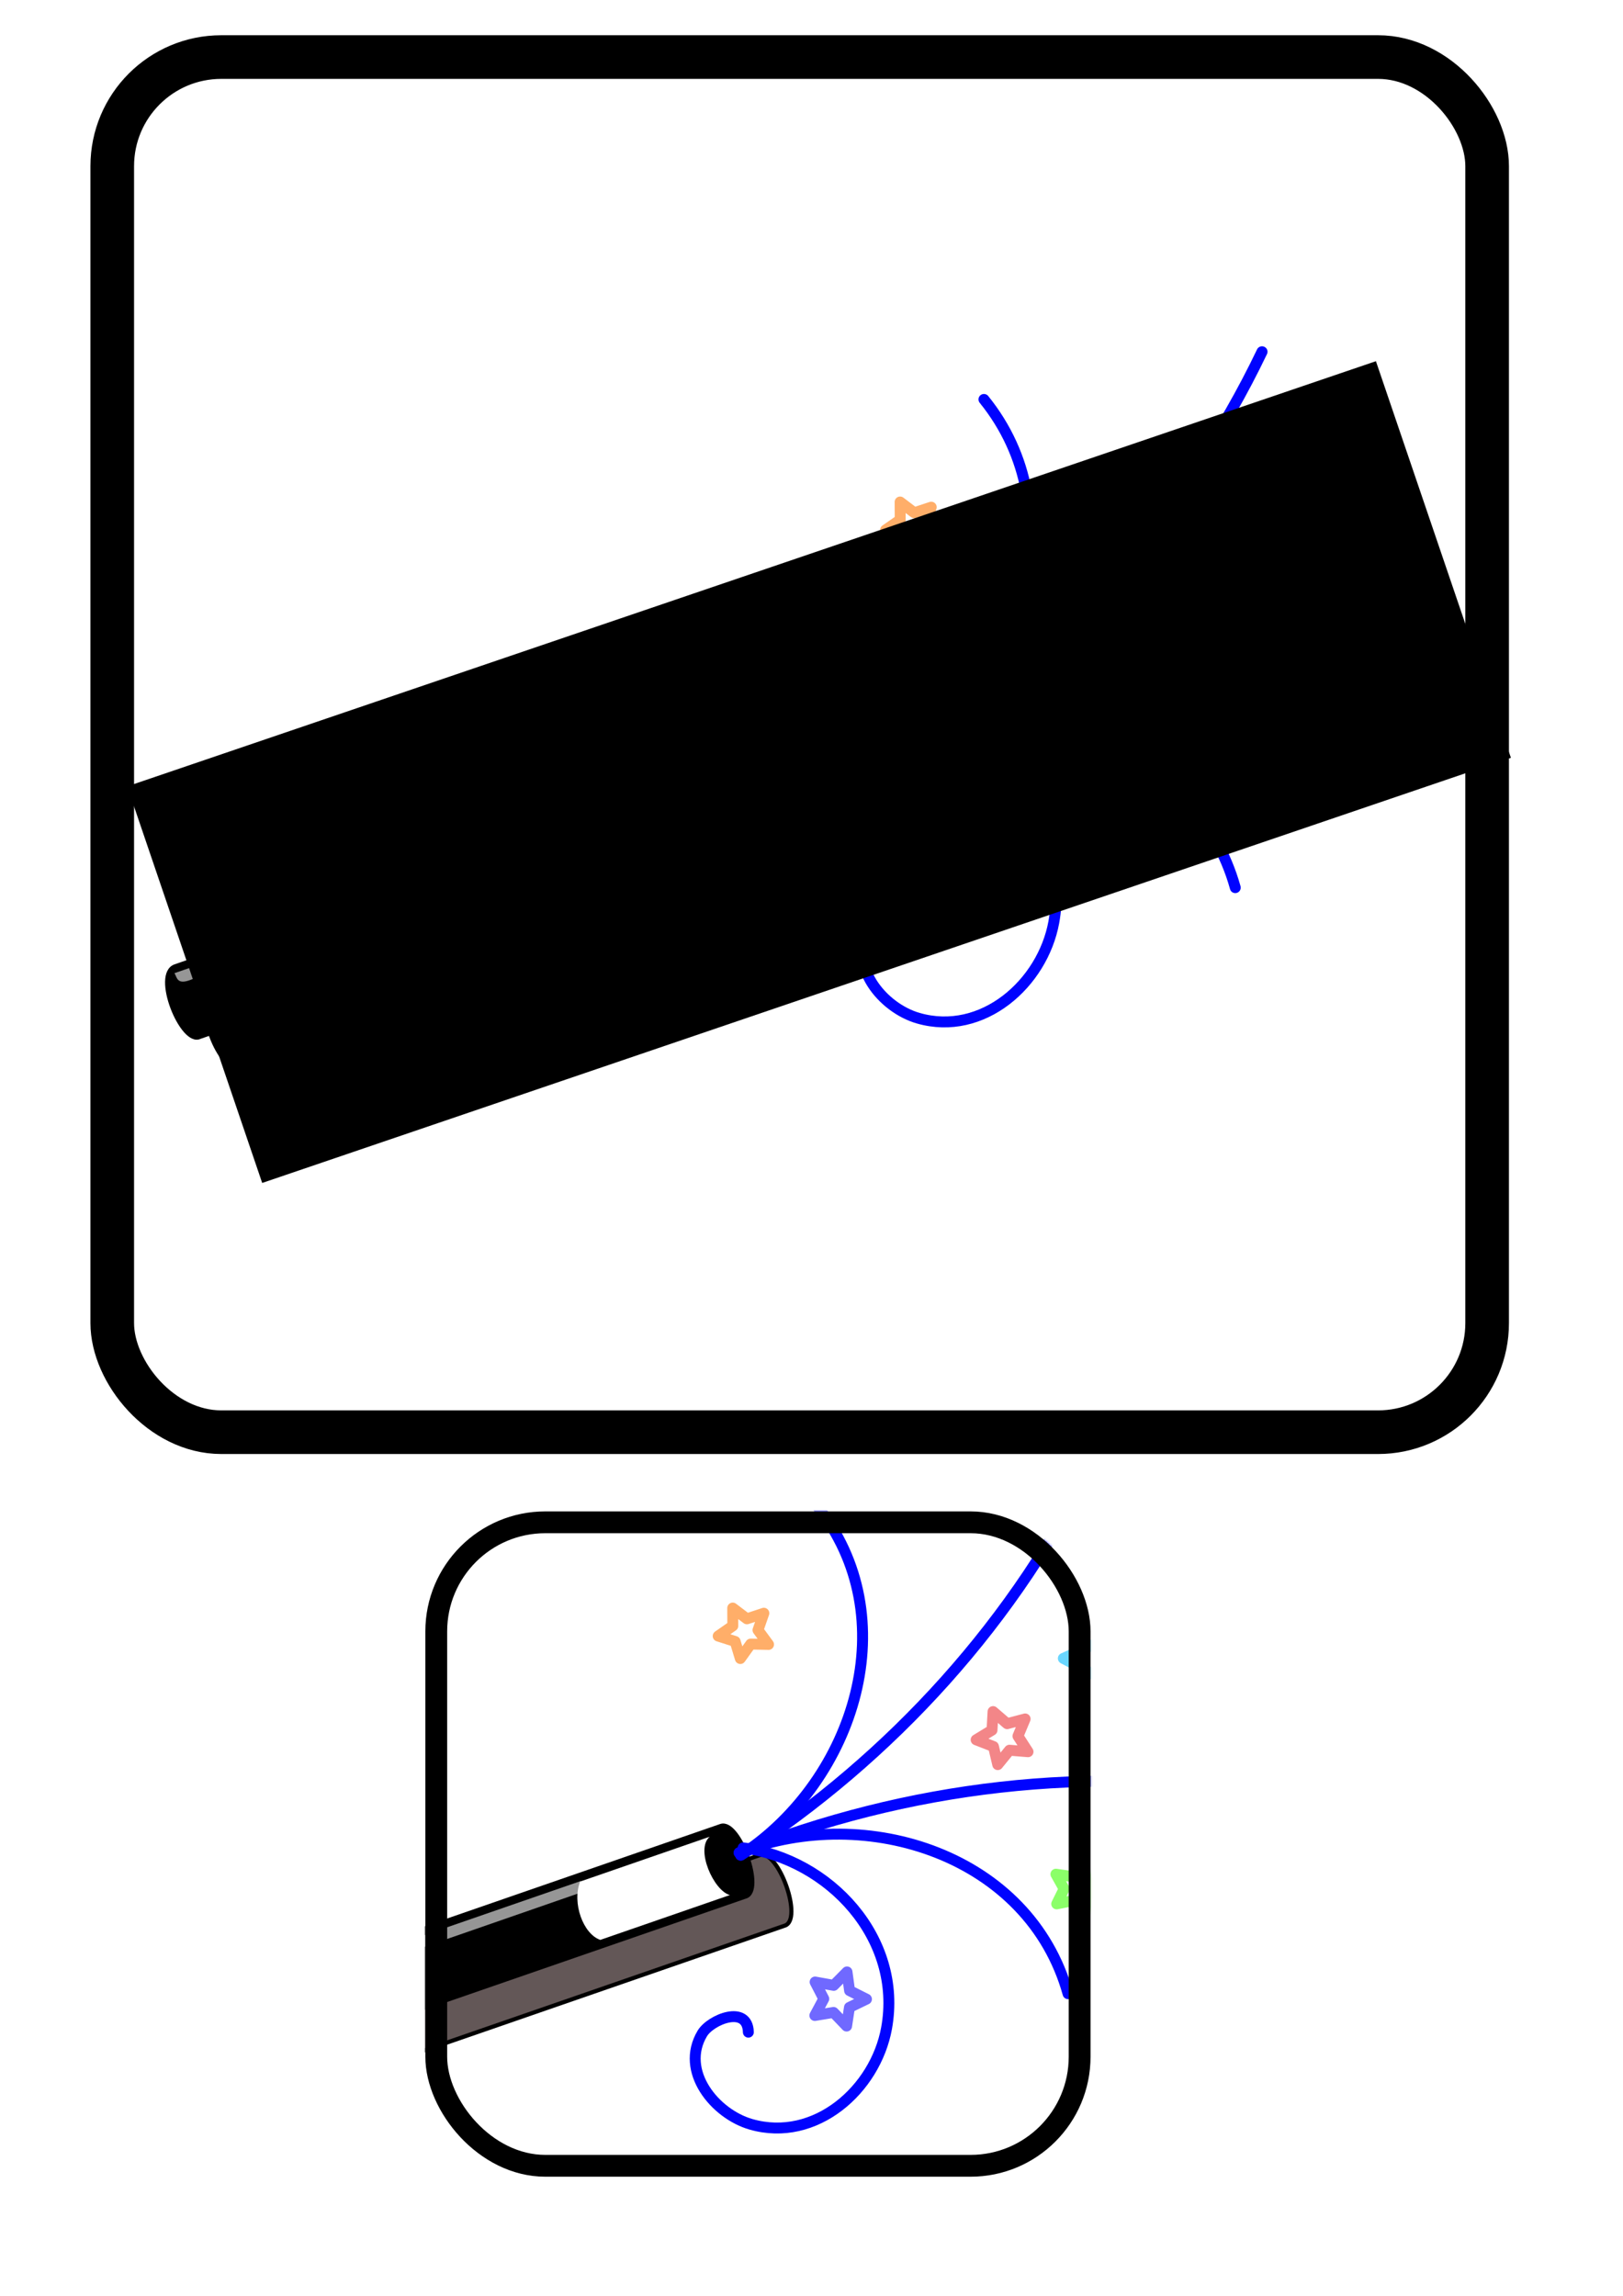 <?xml version="1.0" encoding="UTF-8" standalone="no"?>
<!-- Created with Inkscape (http://www.inkscape.org/) -->

<svg
   xmlns:dc="http://purl.org/dc/elements/1.1/"
   xmlns:cc="http://creativecommons.org/ns#"
   xmlns:rdf="http://www.w3.org/1999/02/22-rdf-syntax-ns#"
   xmlns:svg="http://www.w3.org/2000/svg"
   xmlns="http://www.w3.org/2000/svg"
   xmlns:xlink="http://www.w3.org/1999/xlink"
   xmlns:sodipodi="http://sodipodi.sourceforge.net/DTD/sodipodi-0.dtd"
   xmlns:inkscape="http://www.inkscape.org/namespaces/inkscape"
   width="744.094"
   height="1052.362"
   id="svg2"
   version="1.1"
   inkscape:version="0.47pre4 r22446"
   sodipodi:docname="logo.svg">
  <defs
     id="defs4">
    <linearGradient
       inkscape:collect="always"
       id="linearGradient5417">
      <stop
         style="stop-color:#449aff;stop-opacity:1;"
         offset="0"
         id="stop5419" />
      <stop
         style="stop-color:#449aff;stop-opacity:0;"
         offset="1"
         id="stop5421" />
    </linearGradient>
    <marker
       inkscape:stockid="DotL"
       orient="auto"
       refY="0.0"
       refX="0.0"
       id="DotL"
       style="overflow:visible">
      <path
         id="path3967"
         d="M -2.5,-1.0 C -2.5,1.76 -4.74,4.0 -7.5,4.0 C -10.26,4.0 -12.5,1.76 -12.5,-1.0 C -12.5,-3.76 -10.26,-6.0 -7.5,-6.0 C -4.74,-6.0 -2.5,-3.76 -2.5,-1.0 z "
         style="fill-rule:evenodd;stroke:#000000;stroke-width:1.0pt;marker-start:none;marker-end:none"
         transform="scale(0.8) translate(7.4, 1)" />
    </marker>
    <inkscape:perspective
       sodipodi:type="inkscape:persp3d"
       inkscape:vp_x="0 : 526.18109 : 1"
       inkscape:vp_y="0 : 1000 : 0"
       inkscape:vp_z="744.09448 : 526.18109 : 1"
       inkscape:persp3d-origin="372.04724 : 350.78739 : 1"
       id="perspective10" />
    <inkscape:perspective
       id="perspective5335"
       inkscape:persp3d-origin="0.5 : 0.33333333 : 1"
       inkscape:vp_z="1 : 0.5 : 1"
       inkscape:vp_y="0 : 1000 : 0"
       inkscape:vp_x="0 : 0.5 : 1"
       sodipodi:type="inkscape:persp3d" />
    <filter
       inkscape:collect="always"
       id="filter5361"
       x="-0.128"
       width="1.257"
       y="-0.303"
       height="1.606">
      <feGaussianBlur
         inkscape:collect="always"
         stdDeviation="18.441"
         id="feGaussianBlur5363" />
    </filter>
    <filter
       inkscape:collect="always"
       id="filter5375"
       x="-0.259"
       width="1.519"
       y="-0.588"
       height="2.176">
      <feGaussianBlur
         inkscape:collect="always"
         stdDeviation="30.449"
         id="feGaussianBlur5377" />
    </filter>
    <radialGradient
       inkscape:collect="always"
       xlink:href="#linearGradient5417"
       id="radialGradient5423"
       cx="454.494"
       cy="258.005"
       fx="454.494"
       fy="258.005"
       r="147.987"
       gradientTransform="matrix(1.435,-0.078,0.014,0.265,-245.22,250.244)"
       gradientUnits="userSpaceOnUse" />
    <radialGradient
       inkscape:collect="always"
       xlink:href="#linearGradient5417"
       id="radialGradient5471"
       gradientUnits="userSpaceOnUse"
       gradientTransform="matrix(1.435,-0.078,0.014,0.265,-98.64,-201.16)"
       cx="454.494"
       cy="258.005"
       fx="454.494"
       fy="258.005"
       r="147.987" />
    <radialGradient
       inkscape:collect="always"
       xlink:href="#linearGradient5417"
       id="radialGradient5546"
       gradientUnits="userSpaceOnUse"
       gradientTransform="matrix(1.435,-0.078,0.014,0.265,-78.38,-243.619)"
       cx="454.494"
       cy="258.005"
       fx="454.494"
       fy="258.005"
       r="147.987" />
    <mask
       maskUnits="userSpaceOnUse"
       id="mask5599">
      <rect
         style="fill:white;fill-opacity:1;stroke:black;stroke-width:10;stroke-miterlimit:4;stroke-opacity:1;stroke-dasharray:none"
         id="rect5601"
         width="294.965"
         height="294.965"
         x="269.711"
         y="720.022"
         rx="50"
         ry="50" />
    </mask>
    <radialGradient
       inkscape:collect="always"
       xlink:href="#linearGradient5417"
       id="radialGradient5625"
       gradientUnits="userSpaceOnUse"
       gradientTransform="matrix(1.435,-0.078,0.014,0.265,-27.859,-171.332)"
       cx="454.494"
       cy="258.005"
       fx="454.494"
       fy="258.005"
       r="147.987" />
  </defs>
  <sodipodi:namedview
     id="base"
     pagecolor="#ffffff"
     bordercolor="#666666"
     borderopacity="1.0"
     inkscape:pageopacity="0.0"
     inkscape:pageshadow="2"
     inkscape:zoom="0.49497475"
     inkscape:cx="316.33717"
     inkscape:cy="543.03846"
     inkscape:document-units="px"
     inkscape:current-layer="g3596"
     showgrid="false"
     inkscape:window-width="1280"
     inkscape:window-height="754"
     inkscape:window-x="0"
     inkscape:window-y="23"
     inkscape:window-maximized="1"
     showguides="true"
     inkscape:guide-bbox="true" />
  <g
     inkscape:label="Layer 1"
     inkscape:groupmode="layer"
     id="layer1">
    <g
       id="g3596"
       transform="translate(7.071,34.345)">
      <g
         id="g3606"
         transform="translate(-625.63,185.175)">
        <path
           style="fill:black;fill-opacity:1;stroke:black;stroke-width:1.89;stroke-linecap:round;stroke-linejoin:round;stroke-miterlimit:4;stroke-opacity:1;stroke-dashoffset:0"
           d="m 65.714,249.505 345.714,0 c 8.917,0 9.342,35 0,34.286 l -345.714,0 c -8.98,1.066 -10.954,-34.392 0,-34.286 z"
           id="rect2816"
           sodipodi:nodetypes="ccccc" />
        <path
           style="fill:white;fill-opacity:1;stroke:none"
           d="m 342.143,252.502 62.857,0 c -8.181,3.186 -6.386,23.988 0,28.292 l -62.857,0 c -6.57,-5.145 -6.78,-20.29 0,-28.292 z"
           id="rect3590"
           sodipodi:nodetypes="ccccc" />
        <path
           sodipodi:nodetypes="ccccc"
           id="rect3594"
           d="m 64.286,252.362 278.064,0 0,5 -270.74,0.253 c -8.187,0.643 -6.793,-2.706 -7.324,-5.253 z"
           style="opacity:0.589;fill:white;fill-opacity:1;stroke:none" />
      </g>
      <g
         id="g3706"
         inkscape:transform-center-x="-101.212"
         inkscape:transform-center-y="-46.388831"
         transform="matrix(0.522,0,0,0.522,167.577,114.259)" />
      <g
         id="g5520">
        <rect
           rx="50"
           ry="50"
           y="-8.191"
           x="44.392"
           height="630.34"
           width="630.34"
           id="rect3604"
           style="fill:white;fill-opacity:1;stroke:black;stroke-width:20;stroke-miterlimit:4;stroke-opacity:1;stroke-dasharray:none" />
        <g
           transform="matrix(0.973,0.232,-0.232,0.973,125.544,-9.966)"
           id="g5282">
          <path
             sodipodi:nodetypes="ccccc"
             id="path3613-8"
             d="M 66.827,428.022 358.392,242.259 c 7.52,-4.791 26.686,24.498 18.423,28.916 L 85.25,456.938 c -7,5.724 -27.718,-23.119 -18.423,-28.916 z"
             style="fill:#635757;fill-opacity:1;stroke:black;stroke-width:1.89;stroke-linecap:round;stroke-linejoin:round;stroke-miterlimit:4;stroke-opacity:1;stroke-dashoffset:0;filter:url(#filter5361)" />
          <path
             transform="matrix(0.916,-0.574,0.574,0.916,-167.356,236.503)"
             d="m 678.822,262.423 c 0,23.431 -66.256,42.426 -147.987,42.426 -81.731,0 -147.987,-18.995 -147.987,-42.426 0,-23.431 66.256,-42.426 147.987,-42.426 81.731,0 147.987,18.995 147.987,42.426 z"
             sodipodi:ry="42.426407"
             sodipodi:rx="147.98735"
             sodipodi:cy="262.42288"
             sodipodi:cx="530.83514"
             id="path5365"
             style="opacity:0.493;fill:url(#radialGradient5423);fill-opacity:1;stroke:none"
             sodipodi:type="arc" />
          <g
             transform="matrix(0.843,-0.537,0.537,0.843,-143.111,244.071)"
             id="g3611">
            <path
               sodipodi:nodetypes="ccccc"
               id="path3613"
               d="m 65.714,249.505 345.714,0 c 8.917,0 9.342,35 0,34.286 l -345.714,0 c -8.98,1.066 -10.954,-34.392 0,-34.286 z"
               style="fill:black;fill-opacity:1;stroke:black;stroke-width:1.89;stroke-linecap:round;stroke-linejoin:round;stroke-miterlimit:4;stroke-opacity:1;stroke-dashoffset:0" />
            <path
               sodipodi:nodetypes="ccccc"
               id="path3615"
               d="m 342.143,252.502 62.857,0 c -8.181,3.186 -6.386,23.988 0,28.292 l -62.857,0 c -6.57,-5.145 -6.78,-20.29 0,-28.292 z"
               style="fill:white;fill-opacity:1;stroke:none" />
            <path
               style="opacity:0.589;fill:white;fill-opacity:1;stroke:none"
               d="m 64.286,252.362 278.064,0 0,5 -270.74,0.253 c -8.187,0.643 -6.793,-2.706 -7.324,-5.253 z"
               id="path3617"
               sodipodi:nodetypes="ccccc" />
          </g>
          <g
             style="stroke:#0003ff;stroke-width:9.581;stroke-linecap:round;stroke-linejoin:round;stroke-miterlimit:4;stroke-opacity:1;stroke-dasharray:none;stroke-dashoffset:0"
             transform="matrix(0.522,0,0,0.522,170.559,116.496)"
             id="g3657">
            <g
               style="stroke:#0003ff;stroke-width:9.581;stroke-linecap:round;stroke-linejoin:round;stroke-miterlimit:4;stroke-opacity:1;stroke-dasharray:none;stroke-dashoffset:0"
               id="g3641">
              <path
                 transform="matrix(1.402,1.15,-1.16,1.39,-182.767,-506.337)"
                 d="M 374.666,4.661 C 444.266,2.569 492.095,70.506 488.407,135.5 c -0.021,0.371 -0.043,0.741 -0.068,1.112"
                 sodipodi:t0="0.68420404"
                 sodipodi:argument="-4.7361941"
                 sodipodi:radius="143.23004"
                 sodipodi:revolution="0.79549718"
                 sodipodi:expansion="1"
                 sodipodi:cy="99.505043"
                 sodipodi:cx="350"
                 id="path3621"
                 style="fill:none;stroke:#0003ff;stroke-width:5.288;stroke-linecap:round;stroke-linejoin:round;stroke-miterlimit:4;stroke-opacity:1;stroke-dasharray:none;stroke-dashoffset:0"
                 sodipodi:type="spiral" />
              <path
                 sodipodi:type="spiral"
                 style="fill:none;stroke:#0003ff;stroke-width:1.465;stroke-linecap:round;stroke-linejoin:round;stroke-miterlimit:4;stroke-opacity:1;stroke-dasharray:none;stroke-dashoffset:0"
                 id="path3639"
                 sodipodi:cx="350"
                 sodipodi:cy="99.505043"
                 sodipodi:expansion="1"
                 sodipodi:revolution="0.79549718"
                 sodipodi:radius="143.23004"
                 sodipodi:argument="-4.7361941"
                 sodipodi:t0="0.89525568"
                 d="m 473.869,66.357 c 11.237,21.513 16.035,46.079 14.471,70.255"
                 transform="matrix(5.075,4.138,-4.196,5.004,-1561.55,-2459.282)" />
            </g>
            <path
               transform="matrix(0.634,-0.774,-0.774,-0.634,335.758,689.778)"
               d="m 260,148.076 c 14.182,19.769 -19.651,28.87 -32.857,23.571 -35.788,-14.36 -33.929,-62.92 -14.286,-89.286 35.138,-47.162 105.35,-41.811 145.714,-5 59.236,54.021 50.032,148.395 -4.286,202.143"
               sodipodi:t0="0"
               sodipodi:argument="-5.334692"
               sodipodi:radius="161.75063"
               sodipodi:revolution="1"
               sodipodi:expansion="1"
               sodipodi:cy="148.07646"
               sodipodi:cx="260"
               id="path3648"
               style="fill:none;stroke:#0003ff;stroke-width:9.581;stroke-linecap:round;stroke-linejoin:round;stroke-miterlimit:4;stroke-opacity:1;stroke-dasharray:none;stroke-dashoffset:0"
               sodipodi:type="spiral" />
            <path
               transform="matrix(-0.927,-1.559,-1.548,0.938,1005.702,876.485)"
               d="M 374.666,4.661 C 444.266,2.569 492.095,70.506 488.407,135.5 c -0.021,0.371 -0.043,0.741 -0.068,1.112"
               sodipodi:t0="0.68420404"
               sodipodi:argument="-4.7361941"
               sodipodi:radius="143.23004"
               sodipodi:revolution="0.79549718"
               sodipodi:expansion="1"
               sodipodi:cy="99.505043"
               sodipodi:cx="350"
               id="path3650"
               style="fill:none;stroke:#0003ff;stroke-width:5.288;stroke-linecap:round;stroke-linejoin:round;stroke-miterlimit:4;stroke-opacity:1;stroke-dasharray:none;stroke-dashoffset:0"
               sodipodi:type="spiral" />
            <path
               sodipodi:type="spiral"
               style="fill:none;stroke:#0003ff;stroke-width:1.465;stroke-linecap:round;stroke-linejoin:round;stroke-miterlimit:4;stroke-opacity:1;stroke-dasharray:none;stroke-dashoffset:0"
               id="path3652"
               sodipodi:cx="350"
               sodipodi:cy="99.505043"
               sodipodi:expansion="1"
               sodipodi:revolution="0.79549718"
               sodipodi:radius="143.23004"
               sodipodi:argument="-4.7361941"
               sodipodi:t0="0.89525568"
               d="m 473.869,66.357 c 11.237,21.513 16.035,46.079 14.471,70.255"
               transform="matrix(-3.331,-5.638,-5.576,3.4,2730.143,2532.185)" />
          </g>
          <path
             transform="matrix(0.522,0,0,0.522,163.887,96.336)"
             d="m 337.143,98.076 -15.291,3.315 -5.938,14.475 -7.878,-13.518 -15.602,-1.174 10.422,-11.669 -3.704,-15.201 14.319,6.306 13.312,-8.22 -1.573,15.567 11.932,10.12 z"
             inkscape:randomized="0"
             inkscape:rounded="0"
             inkscape:flatsided="false"
             sodipodi:arg2="0.87329719"
             sodipodi:arg1="0.24497866"
             sodipodi:r2="11.780302"
             sodipodi:r1="23.560604"
             sodipodi:cy="92.362183"
             sodipodi:cx="314.28571"
             sodipodi:sides="5"
             id="path3667"
             style="opacity:0.589;fill:white;fill-opacity:1;stroke:#ff7600;stroke-width:9.581;stroke-linecap:round;stroke-linejoin:round;stroke-miterlimit:4;stroke-opacity:1;stroke-dasharray:none;stroke-dashoffset:0"
             sodipodi:type="star" />
          <path
             transform="matrix(0.522,0,0,0.522,163.887,96.336)"
             d="m 571.429,109.505 -2.629,16.108 11.779,11.298 -16.132,2.477 -7.105,14.694 -7.341,-14.577 -16.17,-2.217 11.595,-11.486 -2.889,-16.064 14.507,7.478 14.385,-7.711 z"
             inkscape:randomized="0"
             inkscape:rounded="0"
             inkscape:flatsided="false"
             sodipodi:arg2="-0.32222831"
             sodipodi:arg1="-0.95054684"
             sodipodi:r2="12.289036"
             sodipodi:r1="24.578072"
             sodipodi:cy="129.50504"
             sodipodi:cx="557.14288"
             sodipodi:sides="5"
             id="path3669"
             style="fill:white;fill-opacity:1;stroke:#f38688;stroke-width:9.581;stroke-linecap:round;stroke-linejoin:round;stroke-miterlimit:4;stroke-opacity:1;stroke-dasharray:none;stroke-dashoffset:0"
             sodipodi:type="star" />
          <path
             transform="matrix(0.522,0,0,0.522,163.887,96.336)"
             d="m 481.429,408.076 -13.954,-8.982 -15.31,6.403 4.23,-16.047 -10.821,-12.582 16.568,-0.935 8.622,-14.179 6.01,15.468 16.149,3.819 -12.854,10.495 1.359,16.539 z"
             inkscape:randomized="0"
             inkscape:rounded="0"
             inkscape:flatsided="false"
             sodipodi:arg2="1.6586954"
             sodipodi:arg1="1.0303768"
             sodipodi:r2="12.494897"
             sodipodi:r1="24.989794"
             sodipodi:cy="386.64789"
             sodipodi:cx="468.57144"
             sodipodi:sides="5"
             id="path3671"
             style="opacity:0.589;fill:white;fill-opacity:1;stroke:#0d00ff;stroke-width:9.581;stroke-linecap:round;stroke-linejoin:round;stroke-miterlimit:4;stroke-opacity:1;stroke-dasharray:none;stroke-dashoffset:0"
             sodipodi:type="star" />
          <path
             transform="matrix(0.522,0,0,0.522,163.887,96.336)"
             d="m 671.429,238.076 -11.081,9.701 1.709,14.628 -12.65,-7.541 -13.384,6.146 3.263,-14.361 -9.981,-10.83 14.667,-1.335 7.215,-12.839 5.801,13.536 14.44,2.895 z"
             inkscape:randomized="0"
             inkscape:rounded="0"
             inkscape:flatsided="false"
             sodipodi:arg2="0.36771614"
             sodipodi:arg1="-0.26060239"
             sodipodi:r2="11.088696"
             sodipodi:r1="22.177391"
             sodipodi:cy="243.79076"
             sodipodi:cx="650"
             sodipodi:sides="5"
             id="path3673"
             style="opacity:0.589;fill:white;fill-opacity:1;stroke:#3bff00;stroke-width:9.581;stroke-linecap:round;stroke-linejoin:round;stroke-miterlimit:4;stroke-opacity:1;stroke-dasharray:none;stroke-dashoffset:0"
             sodipodi:type="star" />
          <path
             transform="matrix(0.522,0,0,0.522,163.887,96.336)"
             d="M 742.857,66.648 689.815,68.494 661.265,113.235 643.118,63.36 591.744,50.033 633.571,17.362 l -3.201,-52.978 43.997,29.684 49.396,-19.416 -14.635,51.017 33.729,40.978 z"
             inkscape:randomized="0"
             inkscape:rounded="0"
             inkscape:flatsided="false"
             sodipodi:arg2="1.0519875"
             sodipodi:arg1="0.42366892"
             sodipodi:r2="39.961716"
             sodipodi:r1="79.923431"
             sodipodi:cy="33.790752"
             sodipodi:cx="670"
             sodipodi:sides="5"
             id="path3675"
             style="opacity:0.589;fill:white;fill-opacity:1;stroke:#00baff;stroke-width:9.581;stroke-linecap:round;stroke-linejoin:round;stroke-miterlimit:4;stroke-opacity:1;stroke-dasharray:none;stroke-dashoffset:0"
             sodipodi:type="star" />
          <flowRoot
             xml:space="preserve"
             id="flowRoot3698"
             style="font-size:10px;font-style:normal;font-weight:normal;fill:black;fill-opacity:1;stroke:none;font-family:Bitstream Vera Sans"
             transform="matrix(1.2,-0.756,0.756,1.2,-32.561,138.214)"><flowRegion
               id="flowRegion3700"><rect
                 id="rect3702"
                 width="426.284"
                 height="135.36"
                 x="-54.548"
                 y="137.164" /></flowRegion><flowPara
               id="flowPara3704"
               style="font-size:72px;font-style:normal;font-variant:normal;font-weight:normal;font-stretch:normal;font-family:Ecliptic BRK;-inkscape-font-specification:Ecliptic BRK">mCast</flowPara></flowRoot>        </g>
      </g>
      <g
         id="g5603"
         transform="translate(-76.772,-56.569)">
        <g
           mask="url(#mask5599)"
           id="g5569">
          <path
             style="fill:#635757;fill-opacity:1;stroke:black;stroke-width:1.89;stroke-linecap:round;stroke-linejoin:round;stroke-miterlimit:4;stroke-opacity:1;stroke-dashoffset:0;filter:url(#filter5361)"
             d="M 66.827,428.022 358.392,242.259 c 7.52,-4.791 26.686,24.498 18.423,28.916 L 85.25,456.938 c -7,5.724 -27.718,-23.119 -18.423,-28.916 z"
             id="path5427"
             sodipodi:nodetypes="ccccc"
             transform="matrix(0.973,0.232,-0.232,0.973,125.544,553.699)" />
          <path
             sodipodi:type="arc"
             style="opacity:0.493;fill:url(#radialGradient5625);fill-opacity:1;stroke:none"
             id="path5429"
             sodipodi:cx="530.83514"
             sodipodi:cy="262.42288"
             sodipodi:rx="147.98735"
             sodipodi:ry="42.426407"
             d="m 678.822,262.423 c 0,23.431 -66.256,42.426 -147.987,42.426 -81.731,0 -147.987,-18.995 -147.987,-42.426 0,-23.431 66.256,-42.426 147.987,-42.426 81.731,0 147.987,18.995 147.987,42.426 z"
             transform="matrix(1.024,-0.346,0.346,1.024,-92.054,744.992)" />
          <g
             id="g5431"
             transform="matrix(0.945,-0.327,0.327,0.945,-70.222,757.971)">
            <path
               style="fill:black;fill-opacity:1;stroke:black;stroke-width:1.89;stroke-linecap:round;stroke-linejoin:round;stroke-miterlimit:4;stroke-opacity:1;stroke-dashoffset:0"
               d="m 65.714,249.505 345.714,0 c 8.917,0 9.342,35 0,34.286 l -345.714,0 c -8.98,1.066 -10.954,-34.392 0,-34.286 z"
               id="path5433"
               sodipodi:nodetypes="ccccc" />
            <path
               style="fill:white;fill-opacity:1;stroke:none"
               d="m 342.143,252.502 62.857,0 c -8.181,3.186 -6.386,23.988 0,28.292 l -62.857,0 c -6.57,-5.145 -6.78,-20.29 0,-28.292 z"
               id="path5435"
               sodipodi:nodetypes="ccccc" />
            <path
               sodipodi:nodetypes="ccccc"
               id="path5437"
               d="m 64.286,252.362 278.064,0 0,5 -270.74,0.253 c -8.187,0.643 -6.793,-2.706 -7.324,-5.253 z"
               style="opacity:0.589;fill:white;fill-opacity:1;stroke:none" />
          </g>
          <g
             id="g5439"
             transform="matrix(0.508,0.121,-0.121,0.508,264.471,706.542)"
             style="stroke:#0003ff;stroke-width:9.581;stroke-linecap:round;stroke-linejoin:round;stroke-miterlimit:4;stroke-opacity:1;stroke-dasharray:none;stroke-dashoffset:0">
            <g
               id="g5441"
               style="stroke:#0003ff;stroke-width:9.581;stroke-linecap:round;stroke-linejoin:round;stroke-miterlimit:4;stroke-opacity:1;stroke-dasharray:none;stroke-dashoffset:0">
              <path
                 sodipodi:type="spiral"
                 style="fill:none;stroke:#0003ff;stroke-width:5.288;stroke-linecap:round;stroke-linejoin:round;stroke-miterlimit:4;stroke-opacity:1;stroke-dasharray:none;stroke-dashoffset:0"
                 id="path5443"
                 sodipodi:cx="350"
                 sodipodi:cy="99.505043"
                 sodipodi:expansion="1"
                 sodipodi:revolution="0.79549718"
                 sodipodi:radius="143.23004"
                 sodipodi:argument="-4.7361941"
                 sodipodi:t0="0.68420404"
                 d="M 374.666,4.661 C 444.266,2.569 492.095,70.506 488.407,135.5 c -0.021,0.371 -0.043,0.741 -0.068,1.112"
                 transform="matrix(1.402,1.15,-1.16,1.39,-182.767,-506.337)" />
              <path
                 transform="matrix(5.075,4.138,-4.196,5.004,-1561.55,-2459.282)"
                 d="m 473.869,66.357 c 11.237,21.513 16.035,46.079 14.471,70.255"
                 sodipodi:t0="0.89525568"
                 sodipodi:argument="-4.7361941"
                 sodipodi:radius="143.23004"
                 sodipodi:revolution="0.79549718"
                 sodipodi:expansion="1"
                 sodipodi:cy="99.505043"
                 sodipodi:cx="350"
                 id="path5445"
                 style="fill:none;stroke:#0003ff;stroke-width:1.465;stroke-linecap:round;stroke-linejoin:round;stroke-miterlimit:4;stroke-opacity:1;stroke-dasharray:none;stroke-dashoffset:0"
                 sodipodi:type="spiral" />
            </g>
            <path
               sodipodi:type="spiral"
               style="fill:none;stroke:#0003ff;stroke-width:9.581;stroke-linecap:round;stroke-linejoin:round;stroke-miterlimit:4;stroke-opacity:1;stroke-dasharray:none;stroke-dashoffset:0"
               id="path5447"
               sodipodi:cx="260"
               sodipodi:cy="148.07646"
               sodipodi:expansion="1"
               sodipodi:revolution="1"
               sodipodi:radius="161.75063"
               sodipodi:argument="-5.334692"
               sodipodi:t0="0"
               d="m 260,148.076 c 14.182,19.769 -19.651,28.87 -32.857,23.571 -35.788,-14.36 -33.929,-62.92 -14.286,-89.286 35.138,-47.162 105.35,-41.811 145.714,-5 59.236,54.021 50.032,148.395 -4.286,202.143"
               transform="matrix(0.634,-0.774,-0.774,-0.634,335.758,689.778)" />
            <path
               sodipodi:type="spiral"
               style="fill:none;stroke:#0003ff;stroke-width:5.288;stroke-linecap:round;stroke-linejoin:round;stroke-miterlimit:4;stroke-opacity:1;stroke-dasharray:none;stroke-dashoffset:0"
               id="path5449"
               sodipodi:cx="350"
               sodipodi:cy="99.505043"
               sodipodi:expansion="1"
               sodipodi:revolution="0.79549718"
               sodipodi:radius="143.23004"
               sodipodi:argument="-4.7361941"
               sodipodi:t0="0.68420404"
               d="M 374.666,4.661 C 444.266,2.569 492.095,70.506 488.407,135.5 c -0.021,0.371 -0.043,0.741 -0.068,1.112"
               transform="matrix(-0.927,-1.559,-1.548,0.938,1005.702,876.485)" />
            <path
               transform="matrix(-3.331,-5.638,-5.576,3.4,2730.143,2532.185)"
               d="m 473.869,66.357 c 11.237,21.513 16.035,46.079 14.471,70.255"
               sodipodi:t0="0.89525568"
               sodipodi:argument="-4.7361941"
               sodipodi:radius="143.23004"
               sodipodi:revolution="0.79549718"
               sodipodi:expansion="1"
               sodipodi:cy="99.505043"
               sodipodi:cx="350"
               id="path5451"
               style="fill:none;stroke:#0003ff;stroke-width:1.465;stroke-linecap:round;stroke-linejoin:round;stroke-miterlimit:4;stroke-opacity:1;stroke-dasharray:none;stroke-dashoffset:0"
               sodipodi:type="spiral" />
          </g>
          <path
             sodipodi:type="star"
             style="opacity:0.589;fill:white;fill-opacity:1;stroke:#ff7600;stroke-width:9.581;stroke-linecap:round;stroke-linejoin:round;stroke-miterlimit:4;stroke-opacity:1;stroke-dasharray:none;stroke-dashoffset:0"
             id="path5453"
             sodipodi:sides="5"
             sodipodi:cx="314.28571"
             sodipodi:cy="92.362183"
             sodipodi:r1="23.560604"
             sodipodi:r2="11.780302"
             sodipodi:arg1="0.24497866"
             sodipodi:arg2="0.87329719"
             inkscape:flatsided="false"
             inkscape:rounded="0"
             inkscape:randomized="0"
             d="m 337.143,98.076 -15.291,3.315 -5.938,14.475 -7.878,-13.518 -15.602,-1.174 10.422,-11.669 -3.704,-15.201 14.319,6.306 13.312,-8.22 -1.573,15.567 11.932,10.12 z"
             transform="matrix(0.508,0.121,-0.121,0.508,262.651,685.385)" />
          <path
             sodipodi:type="star"
             style="fill:white;fill-opacity:1;stroke:#f38688;stroke-width:9.581;stroke-linecap:round;stroke-linejoin:round;stroke-miterlimit:4;stroke-opacity:1;stroke-dasharray:none;stroke-dashoffset:0"
             id="path5455"
             sodipodi:sides="5"
             sodipodi:cx="557.14288"
             sodipodi:cy="129.50504"
             sodipodi:r1="24.578072"
             sodipodi:r2="12.289036"
             sodipodi:arg1="-0.95054684"
             sodipodi:arg2="-0.32222831"
             inkscape:flatsided="false"
             inkscape:rounded="0"
             inkscape:randomized="0"
             d="m 571.429,109.505 -2.629,16.108 11.779,11.298 -16.132,2.477 -7.105,14.694 -7.341,-14.577 -16.17,-2.217 11.595,-11.486 -2.889,-16.064 14.507,7.478 14.385,-7.711 z"
             transform="matrix(0.508,0.121,-0.121,0.508,262.651,685.385)" />
          <path
             sodipodi:type="star"
             style="opacity:0.589;fill:white;fill-opacity:1;stroke:#0d00ff;stroke-width:9.581;stroke-linecap:round;stroke-linejoin:round;stroke-miterlimit:4;stroke-opacity:1;stroke-dasharray:none;stroke-dashoffset:0"
             id="path5457"
             sodipodi:sides="5"
             sodipodi:cx="468.57144"
             sodipodi:cy="386.64789"
             sodipodi:r1="24.989794"
             sodipodi:r2="12.494897"
             sodipodi:arg1="1.0303768"
             sodipodi:arg2="1.6586954"
             inkscape:flatsided="false"
             inkscape:rounded="0"
             inkscape:randomized="0"
             d="m 481.429,408.076 -13.954,-8.982 -15.31,6.403 4.23,-16.047 -10.821,-12.582 16.568,-0.935 8.622,-14.179 6.01,15.468 16.149,3.819 -12.854,10.495 1.359,16.539 z"
             transform="matrix(0.508,0.121,-0.121,0.508,262.651,685.385)" />
          <path
             sodipodi:type="star"
             style="opacity:0.589;fill:white;fill-opacity:1;stroke:#3bff00;stroke-width:9.581;stroke-linecap:round;stroke-linejoin:round;stroke-miterlimit:4;stroke-opacity:1;stroke-dasharray:none;stroke-dashoffset:0"
             id="path5459"
             sodipodi:sides="5"
             sodipodi:cx="650"
             sodipodi:cy="243.79076"
             sodipodi:r1="22.177391"
             sodipodi:r2="11.088696"
             sodipodi:arg1="-0.26060239"
             sodipodi:arg2="0.36771614"
             inkscape:flatsided="false"
             inkscape:rounded="0"
             inkscape:randomized="0"
             d="m 671.429,238.076 -11.081,9.701 1.709,14.628 -12.65,-7.541 -13.384,6.146 3.263,-14.361 -9.981,-10.83 14.667,-1.335 7.215,-12.839 5.801,13.536 14.44,2.895 z"
             transform="matrix(0.508,0.121,-0.121,0.508,262.651,685.385)" />
          <path
             sodipodi:type="star"
             style="opacity:0.589;fill:white;fill-opacity:1;stroke:#00baff;stroke-width:9.581;stroke-linecap:round;stroke-linejoin:round;stroke-miterlimit:4;stroke-opacity:1;stroke-dasharray:none;stroke-dashoffset:0"
             id="path5461"
             sodipodi:sides="5"
             sodipodi:cx="670"
             sodipodi:cy="33.790752"
             sodipodi:r1="79.923431"
             sodipodi:r2="39.961716"
             sodipodi:arg1="0.42366892"
             sodipodi:arg2="1.0519875"
             inkscape:flatsided="false"
             inkscape:rounded="0"
             inkscape:randomized="0"
             d="M 742.857,66.648 689.815,68.494 661.265,113.235 643.118,63.36 591.744,50.033 633.571,17.362 l -3.201,-52.978 43.997,29.684 49.396,-19.416 -14.635,51.017 33.729,40.978 z"
             transform="matrix(0.508,0.121,-0.121,0.508,262.651,685.385)" />
        </g>
        <rect
           style="fill:none;stroke:black;stroke-width:10;stroke-miterlimit:4;stroke-opacity:1;stroke-dasharray:none"
           id="rect5548"
           width="294.965"
           height="294.965"
           x="269.711"
           y="720.022"
           rx="50"
           ry="50" />
      </g>
    </g>
  </g>
</svg>
